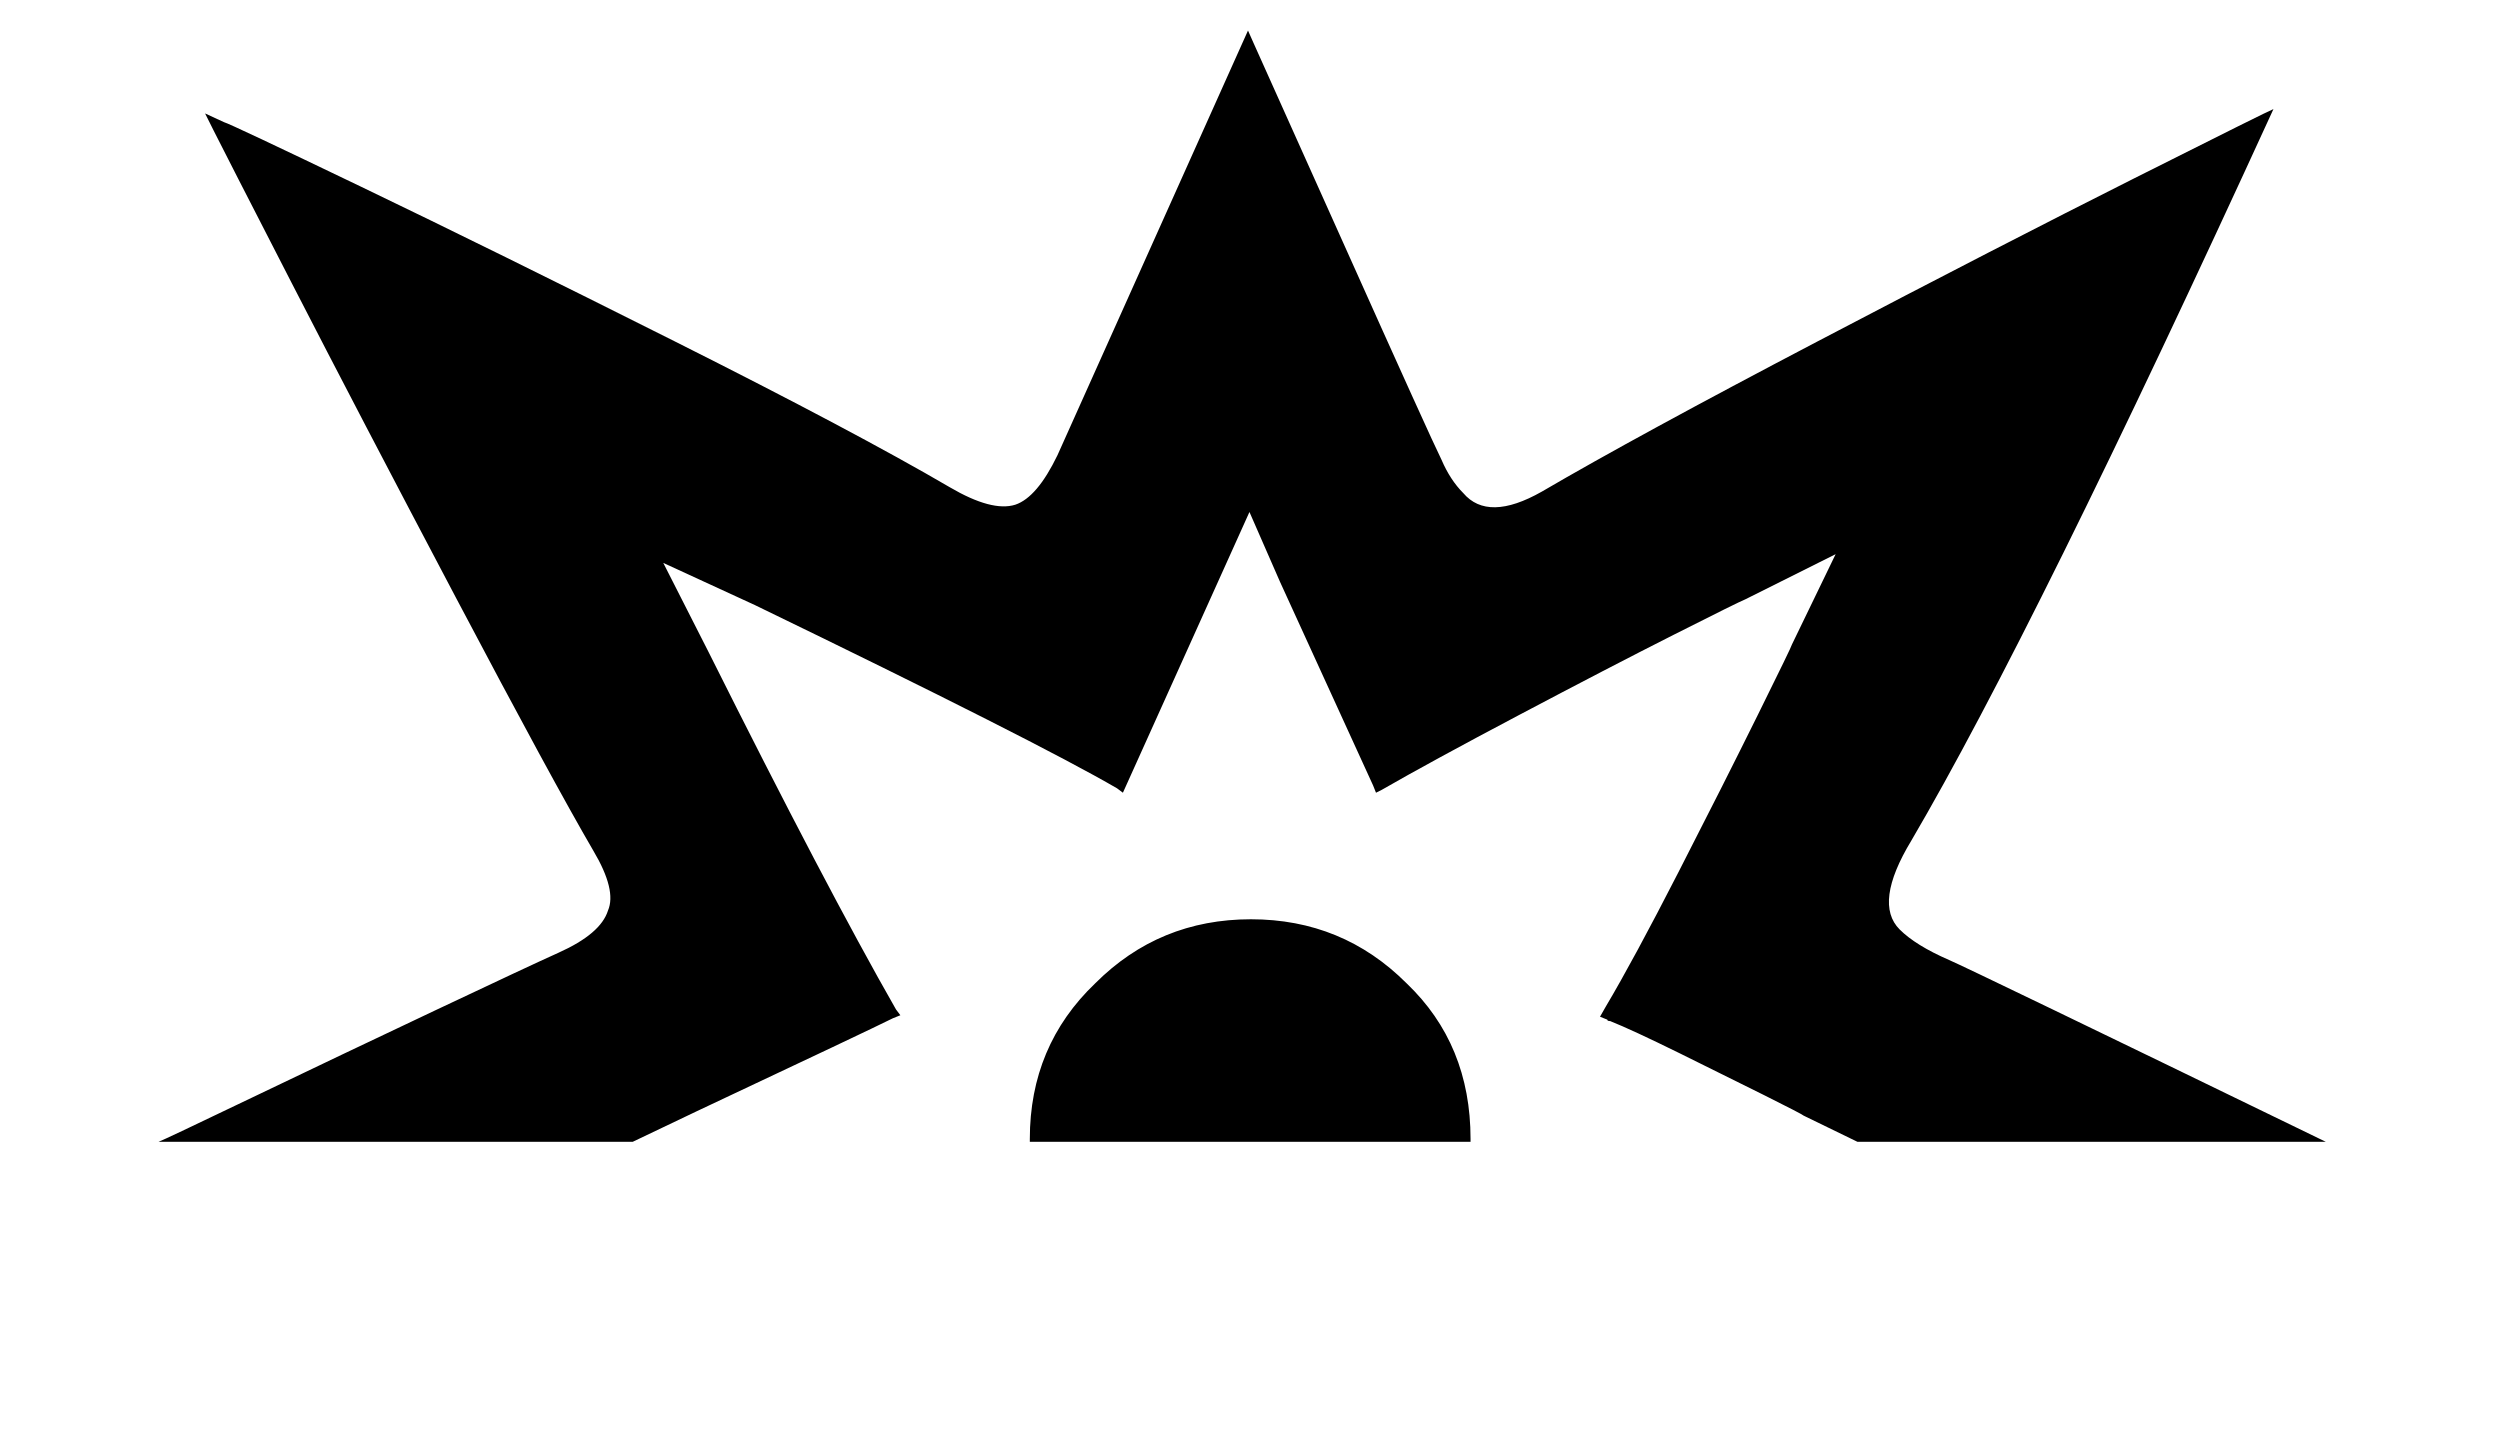 <!-- Generated by IcoMoon.io -->
<svg version="1.1" xmlns="http://www.w3.org/2000/svg" width="55" height="32" viewBox="0 0 55 32">
<title>environment_hazard</title>
<path fill="#000000" d="M32.352 25.12h-9.696v-0.064q0-2.048 1.44-3.424 1.408-1.408 3.424-1.408t3.424 1.408q1.408 1.344 1.408 3.424v0.064zM42.88 21.12q0.448 0.192 8.288 4h-10.304l-1.184-0.576q-0.032-0.032-0.864-0.448t-1.872-0.928-1.52-0.704q-0.064 0-0.064-0.032l-0.16-0.064 0.128-0.224q0.608-1.024 1.6-2.96t1.744-3.456 0.752-1.552l0.96-1.984-1.984 0.992q-0.16 0.064-1.584 0.784t-3.392 1.76-3.024 1.648l-0.128 0.064-0.064-0.16-2.048-4.48-0.672-1.536-2.784 6.176-0.128-0.096q-1.76-1.024-7.968-4.032l-2.016-0.928 0.992 1.952q2.592 5.184 4.128 7.872l0.096 0.128-0.16 0.064q-0.512 0.256-4.32 2.048l-1.408 0.672h-10.432q0.096-0.032 2.064-0.976t4.032-1.92 2.704-1.264q0.928-0.416 1.088-0.928 0.192-0.448-0.32-1.312-0.896-1.536-3.024-5.568t-3.616-6.928-1.712-3.344l-0.192-0.384 0.416 0.192q0.128 0.032 3.024 1.424t6.88 3.392 6.064 3.216q0.928 0.544 1.44 0.384 0.48-0.16 0.928-1.088l4.192-9.344 0.128 0.288q0.032 0.064 1.968 4.384t2.16 4.768q0.192 0.448 0.48 0.736 0.544 0.64 1.728-0.032 2.080-1.216 6.080-3.312t6.96-3.584 3.056-1.52q-5.248 11.456-7.968 16.096-0.832 1.376-0.256 1.952 0.352 0.352 1.088 0.672z"></path>
</svg>
